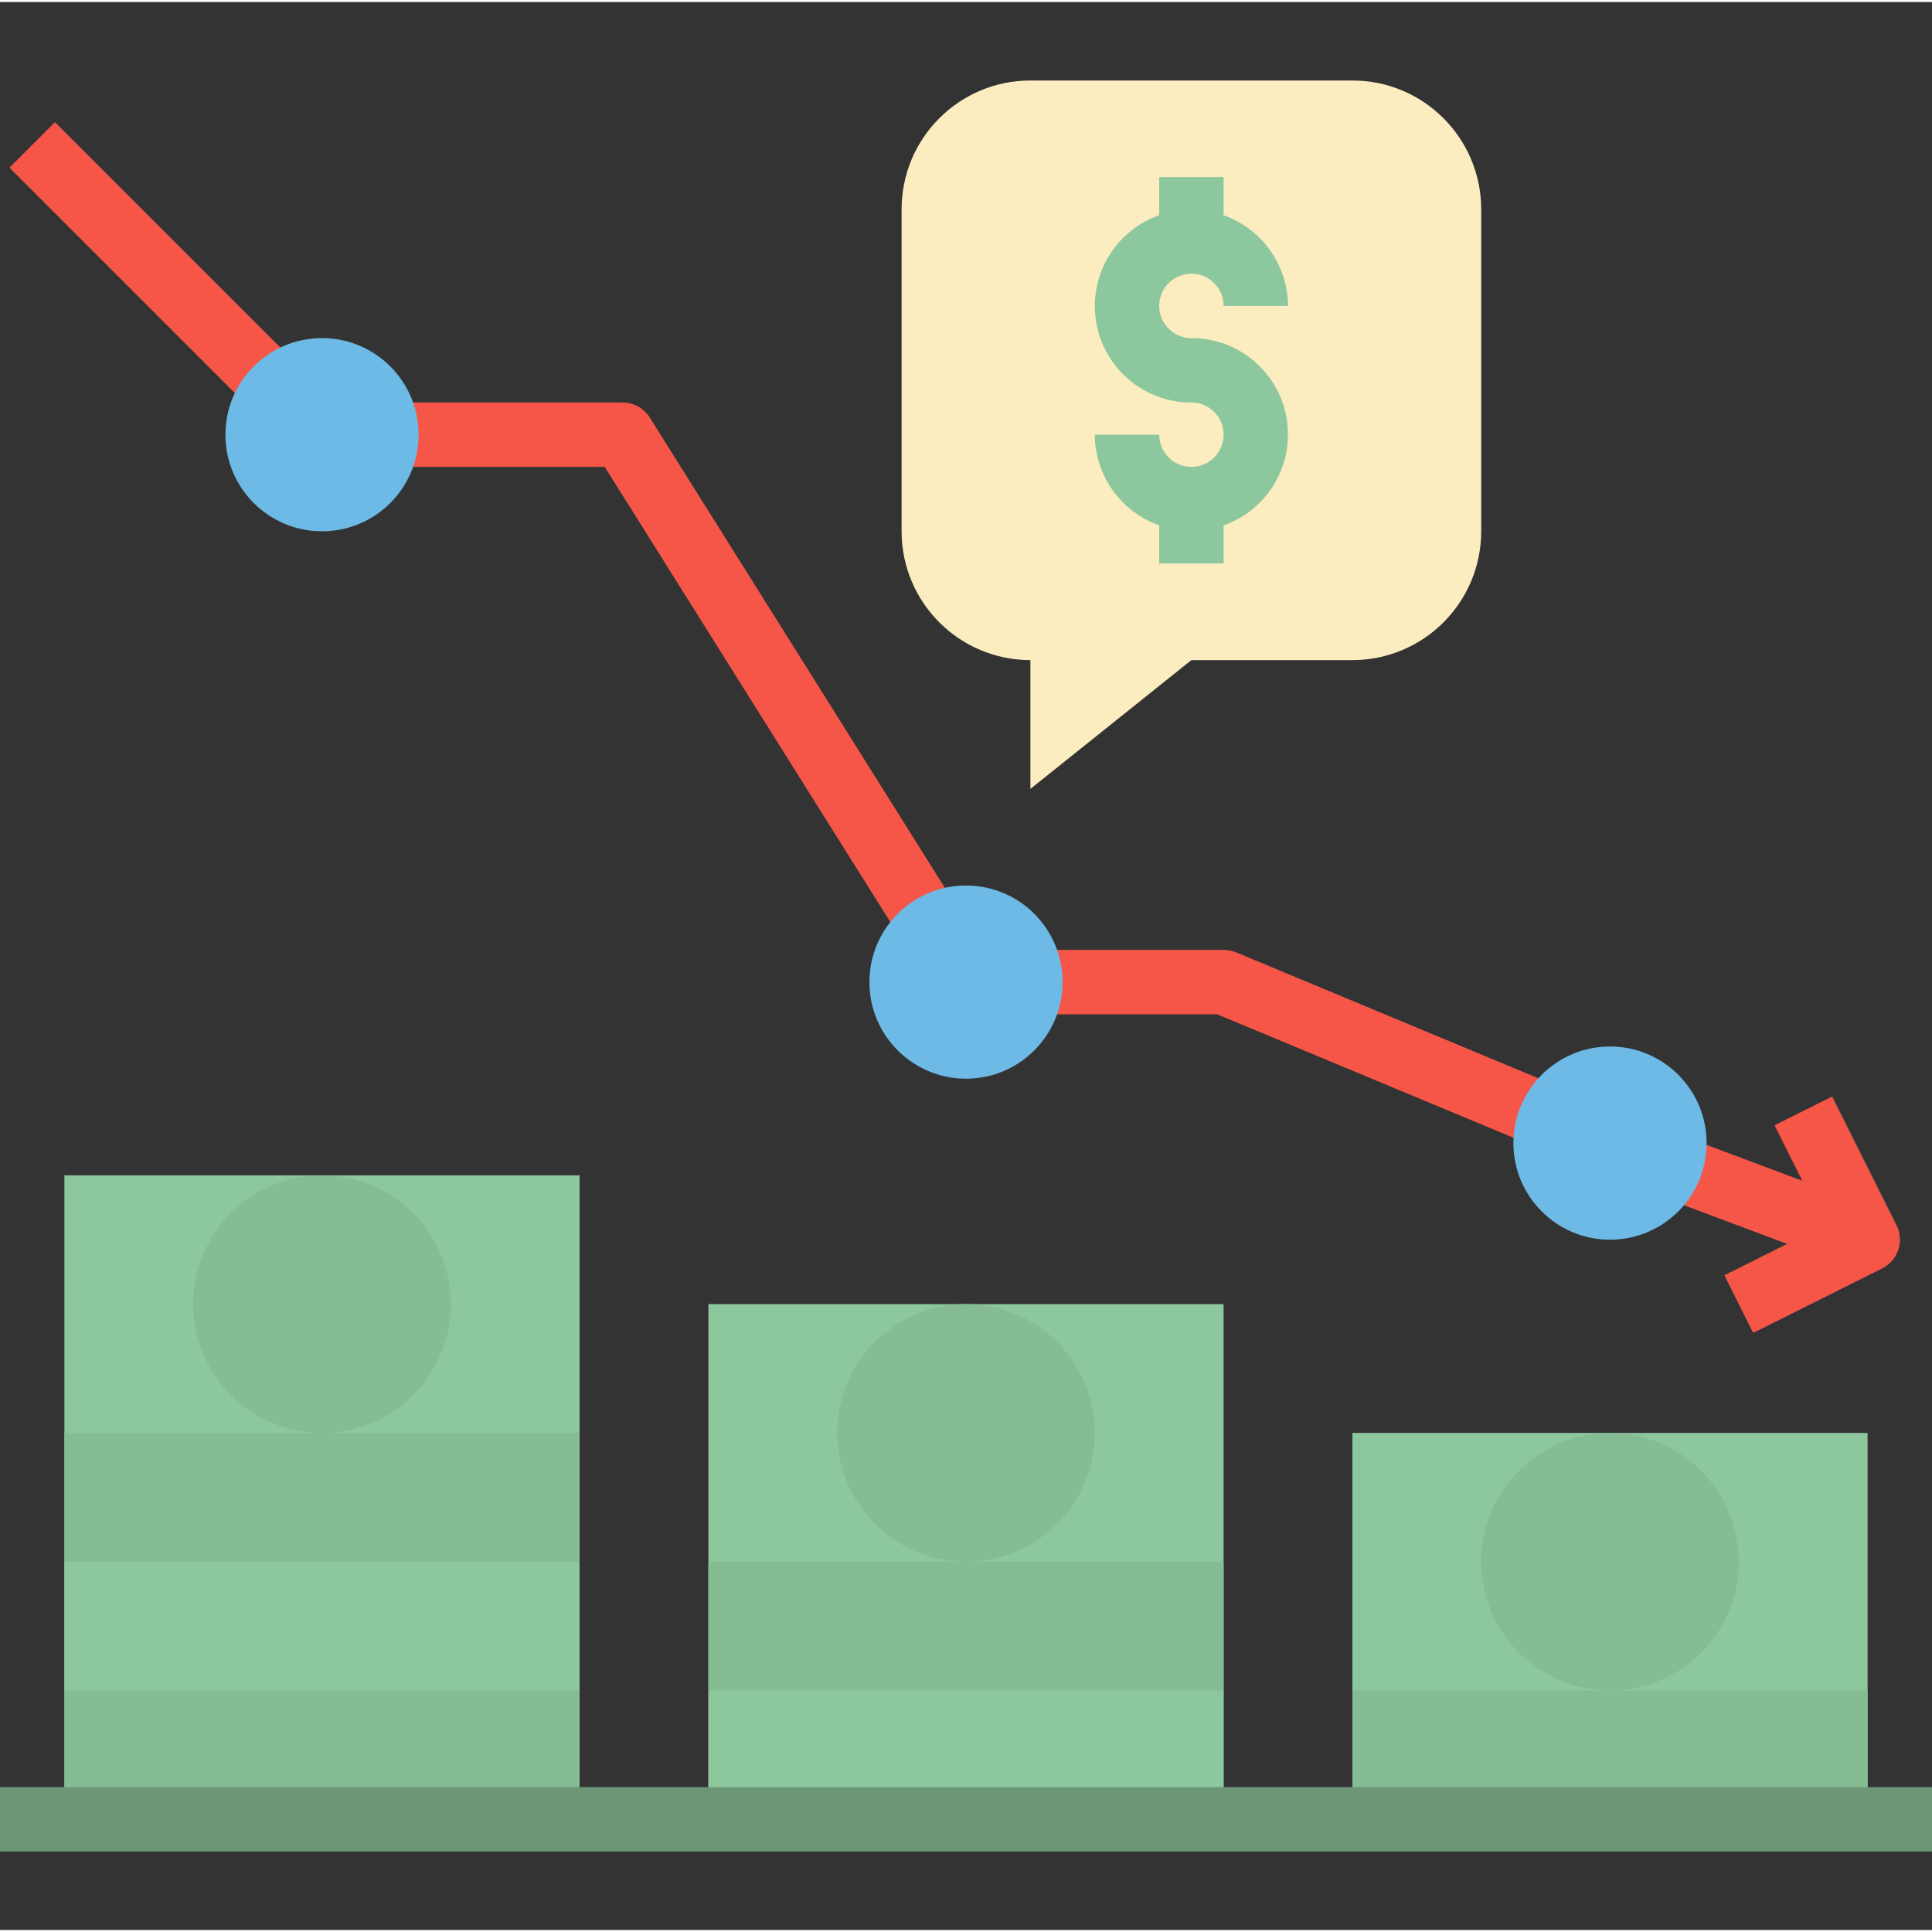 <svg height="480pt" viewBox="0 -19 480 479" width="480pt" xmlns="http://www.w3.org/2000/svg"><rect x="0" y="-19" width="480" height="479" fill="#333333" stroke="none"/><path d="m471.199 284.926-16-32-14.32 7.148 6.898 13.785-44.656-16.742-96-40c-.988-.414-2.051-.621-3.121-.617h-59.574l-82.977-132.246c-1.465-2.34-4.027-3.754-6.785-3.754h-71.352l-69.656-69.656-11.312 11.312 72 72c1.5 1.5 3.535 2.344 5.656 2.344h70.238l82.984 132.246c1.465 2.336 4.023 3.754 6.777 3.754h62.398l94.793 39.496 46.809 17.551-15.586 7.793 7.152 14.32 32-16c1.91-.938 3.363-2.598 4.047-4.613.68-2.016.531-4.219-.414-6.121zm0 0" fill="#f55648"/><path d="m336 .5h-80c-17.672 0-32 14.328-32 32v80c0 17.672 14.328 32 32 32v32l40-32h40c17.672 0 32-14.328 32-32v-80c0-17.672-14.328-32-32-32zm0 0" fill="#fbedbf"/><path d="m336 336.5h128v96h-128zm0 0" fill="#8dc79d"/><path d="m432 368.5c0 17.672-14.328 32-32 32s-32-14.328-32-32 14.328-32 32-32 32 14.328 32 32zm0 0" fill="#85bc94"/><path d="m336 400.5h128v32h-128zm0 0" fill="#85bc94"/><path d="m176 304.5h128v128h-128zm0 0" fill="#8dc79d"/><path d="m272 336.5c0 17.672-14.328 32-32 32s-32-14.328-32-32 14.328-32 32-32 32 14.328 32 32zm0 0" fill="#85bc94"/><path d="m176 368.5h128v32h-128zm0 0" fill="#85bc94"/><path d="m176 400.5h128v32h-128zm0 0" fill="#8dc79d"/><path d="m16 272.5h128v160h-128zm0 0" fill="#8dc79d"/><path d="m112 304.5c0 17.672-14.328 32-32 32s-32-14.328-32-32 14.328-32 32-32 32 14.328 32 32zm0 0" fill="#85bc94"/><path d="m16 336.5h128v32h-128zm0 0" fill="#85bc94"/><path d="m16 368.5h128v32h-128zm0 0" fill="#8dc79d"/><path d="m16 400.5h128v32h-128zm0 0" fill="#85bc94"/><g fill="#6cbae5"><path d="m80 112.5c-13.254 0-24-10.746-24-24s10.746-24 24-24 24 10.746 24 24-10.746 24-24 24zm0 0"/><path d="m400 288.5c-13.254 0-24-10.746-24-24s10.746-24 24-24 24 10.746 24 24-10.746 24-24 24zm0 0"/><path d="m240 248.5c-13.254 0-24-10.746-24-24s10.746-24 24-24 24 10.746 24 24-10.746 24-24 24zm0 0"/></g><path d="m0 424.5h480v16h-480zm0 0" fill="#6b9777"/><path d="m296 64.5c-4.418 0-8-3.582-8-8s3.582-8 8-8 8 3.582 8 8h16c-.043-10.133-6.445-19.148-16-22.527v-9.473h-16v9.473c-11.012 3.879-17.621 15.133-15.645 26.641 1.98 11.508 11.969 19.91 23.645 19.887 4.418 0 8 3.582 8 8s-3.582 8-8 8-8-3.582-8-8h-16c.043 10.133 6.445 19.148 16 22.527v9.473h16v-9.473c11.012-3.879 17.621-15.133 15.645-26.641-1.98-11.508-11.969-19.91-23.645-19.887zm0 0" fill="#8dc79d"/></svg>